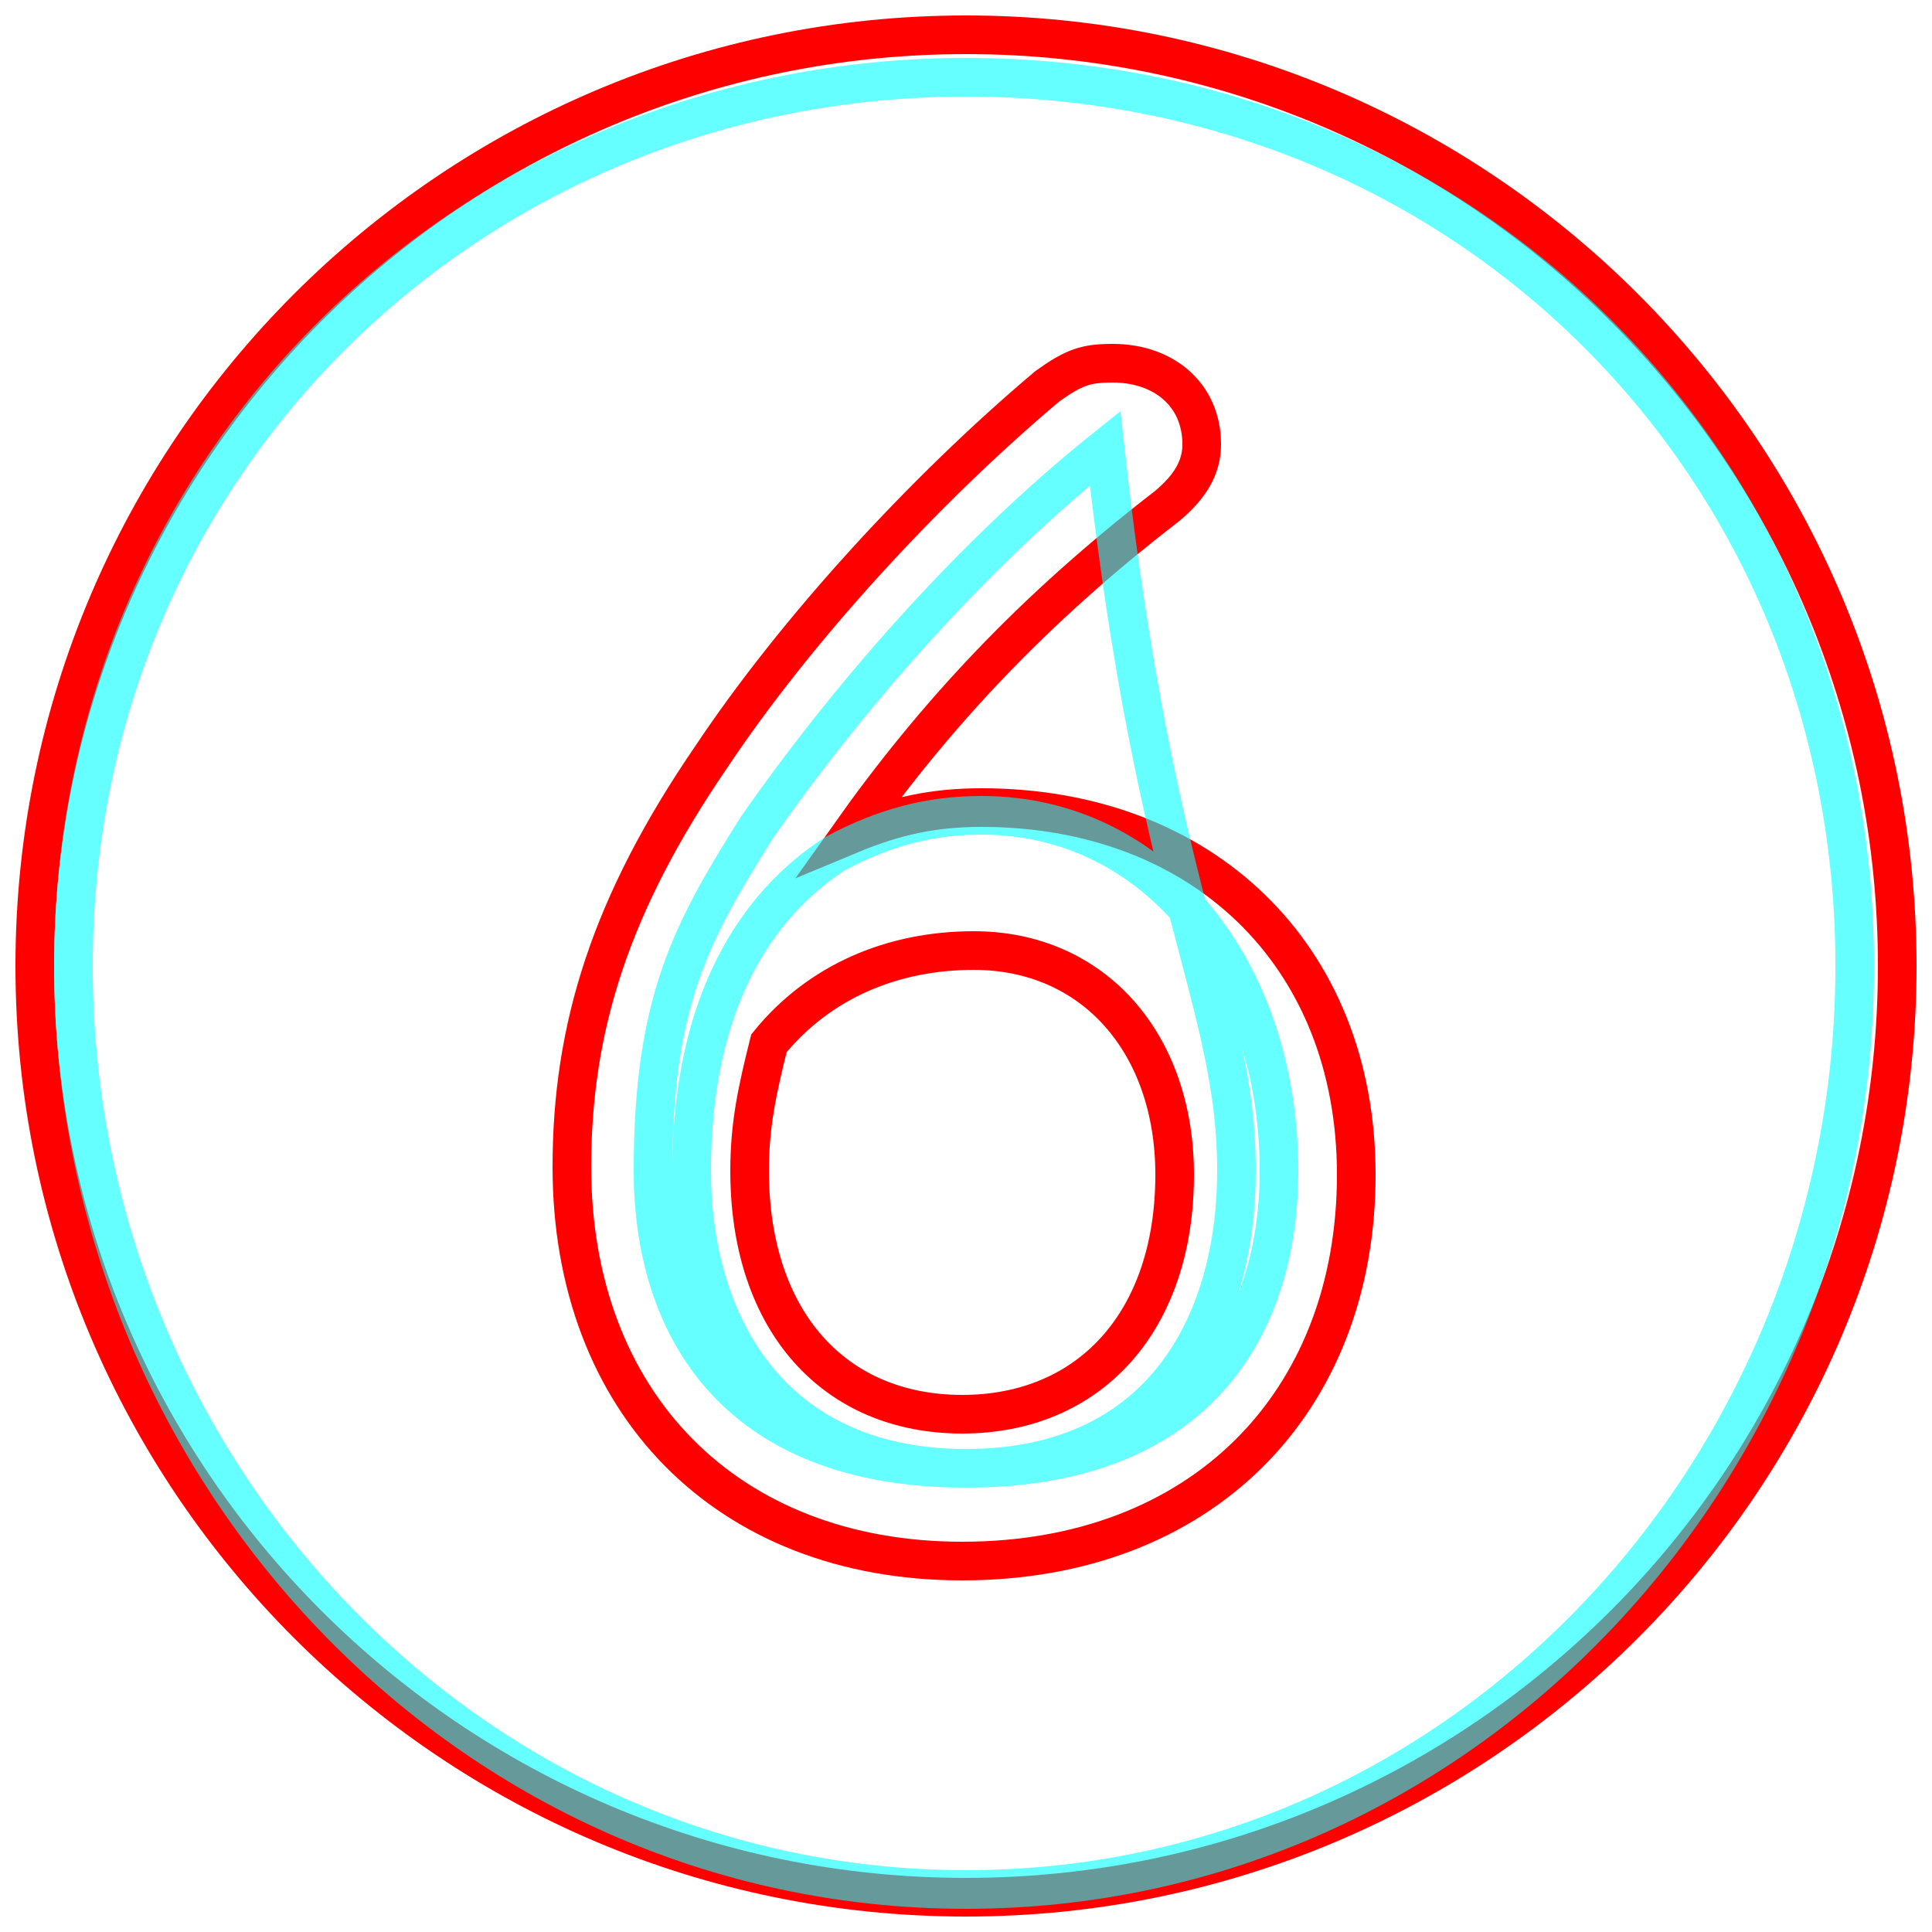 <?xml version='1.0' encoding='utf8'?>
<svg viewBox="0.0 -6.0 50.0 50.0" version="1.1" xmlns="http://www.w3.org/2000/svg">
<rect x="0.0" y="-6.0" width="50.0" height="50.0" fill="#333333" stroke="none"/>
<rect x="-1000" y="-1000" width="2000" height="2000" stroke="white" fill="white"/>
<g style="fill:none;stroke:rgba(255, 0, 0, 1);  stroke-width:1"><path d="M 19.9 -17.0 C 21.2 -18.6 23.1 -19.4 25.2 -19.4 C 28.3 -19.4 30.4 -17.0 30.4 -13.6 C 30.4 -9.8 28.2 -7.4 24.9 -7.4 C 21.6 -7.4 19.4 -9.8 19.4 -13.7 C 19.4 -14.9 19.6 -15.8 19.9 -17.0 Z M 25.0 -43.1 C 38.3 -43.1 49.1 -32.3 49.1 -19.0 C 49.1 -5.7 38.3 5.1 25.0 5.1 C 11.7 5.1 0.9 -5.7 0.9 -19.0 C 0.9 -32.3 11.7 -43.1 25.0 -43.1 Z M 22.0 -22.4 C 24.2 -25.5 26.7 -28.2 30.2 -30.9 C 30.8 -31.4 31.1 -31.9 31.1 -32.5 C 31.1 -33.8 30.1 -34.6 28.8 -34.6 C 28.1 -34.6 27.8 -34.5 27.1 -34.0 C 23.9 -31.3 20.6 -27.7 18.4 -24.4 C 15.8 -20.6 14.8 -17.4 14.8 -13.8 C 14.8 -7.7 18.8 -3.6 24.9 -3.6 C 31.1 -3.6 35.1 -7.7 35.1 -13.6 C 35.1 -19.3 31.1 -23.1 25.4 -23.1 C 24.2 -23.1 23.2 -22.9 22.0 -22.4 Z" transform="translate(0.0 38.0)" />
</g>
<g style="fill:none;stroke:rgba(0, 255, 255, 0.6);  stroke-width:1">
<path d="M 25.0 -42.0 C 12.2 -42.0 1.9 -32.0 1.9 -19.0 C 1.9 -6.0 12.1 4.9 25.0 4.9 C 37.9 4.9 48.0 -6.0 48.0 -19.0 C 48.0 -32.0 37.9 -42.0 25.0 -42.0 Z M 28.6 -32.4 C 25.1 -29.6 21.9 -25.9 19.6 -22.6 C 17.9 -19.9 16.9 -18.1 16.9 -13.7 C 16.9 -9.8 18.9 -6.0 25.0 -6.0 C 31.1 -6.0 33.1 -9.8 33.1 -13.7 C 33.1 -18.9 29.9 -22.9 25.4 -22.9 C 24.1 -22.9 22.9 -22.6 21.6 -21.9 C 19.6 -20.6 17.9 -18.1 17.9 -13.7 C 17.9 -9.8 19.9 -6.0 25.0 -6.0 C 30.1 -6.0 32.0 -9.8 32.0 -13.7 C 32.0 -18.1 29.9 -20.6 28.6 -32.4 Z" transform="translate(0.0 38.0)" />
</g>
</svg>